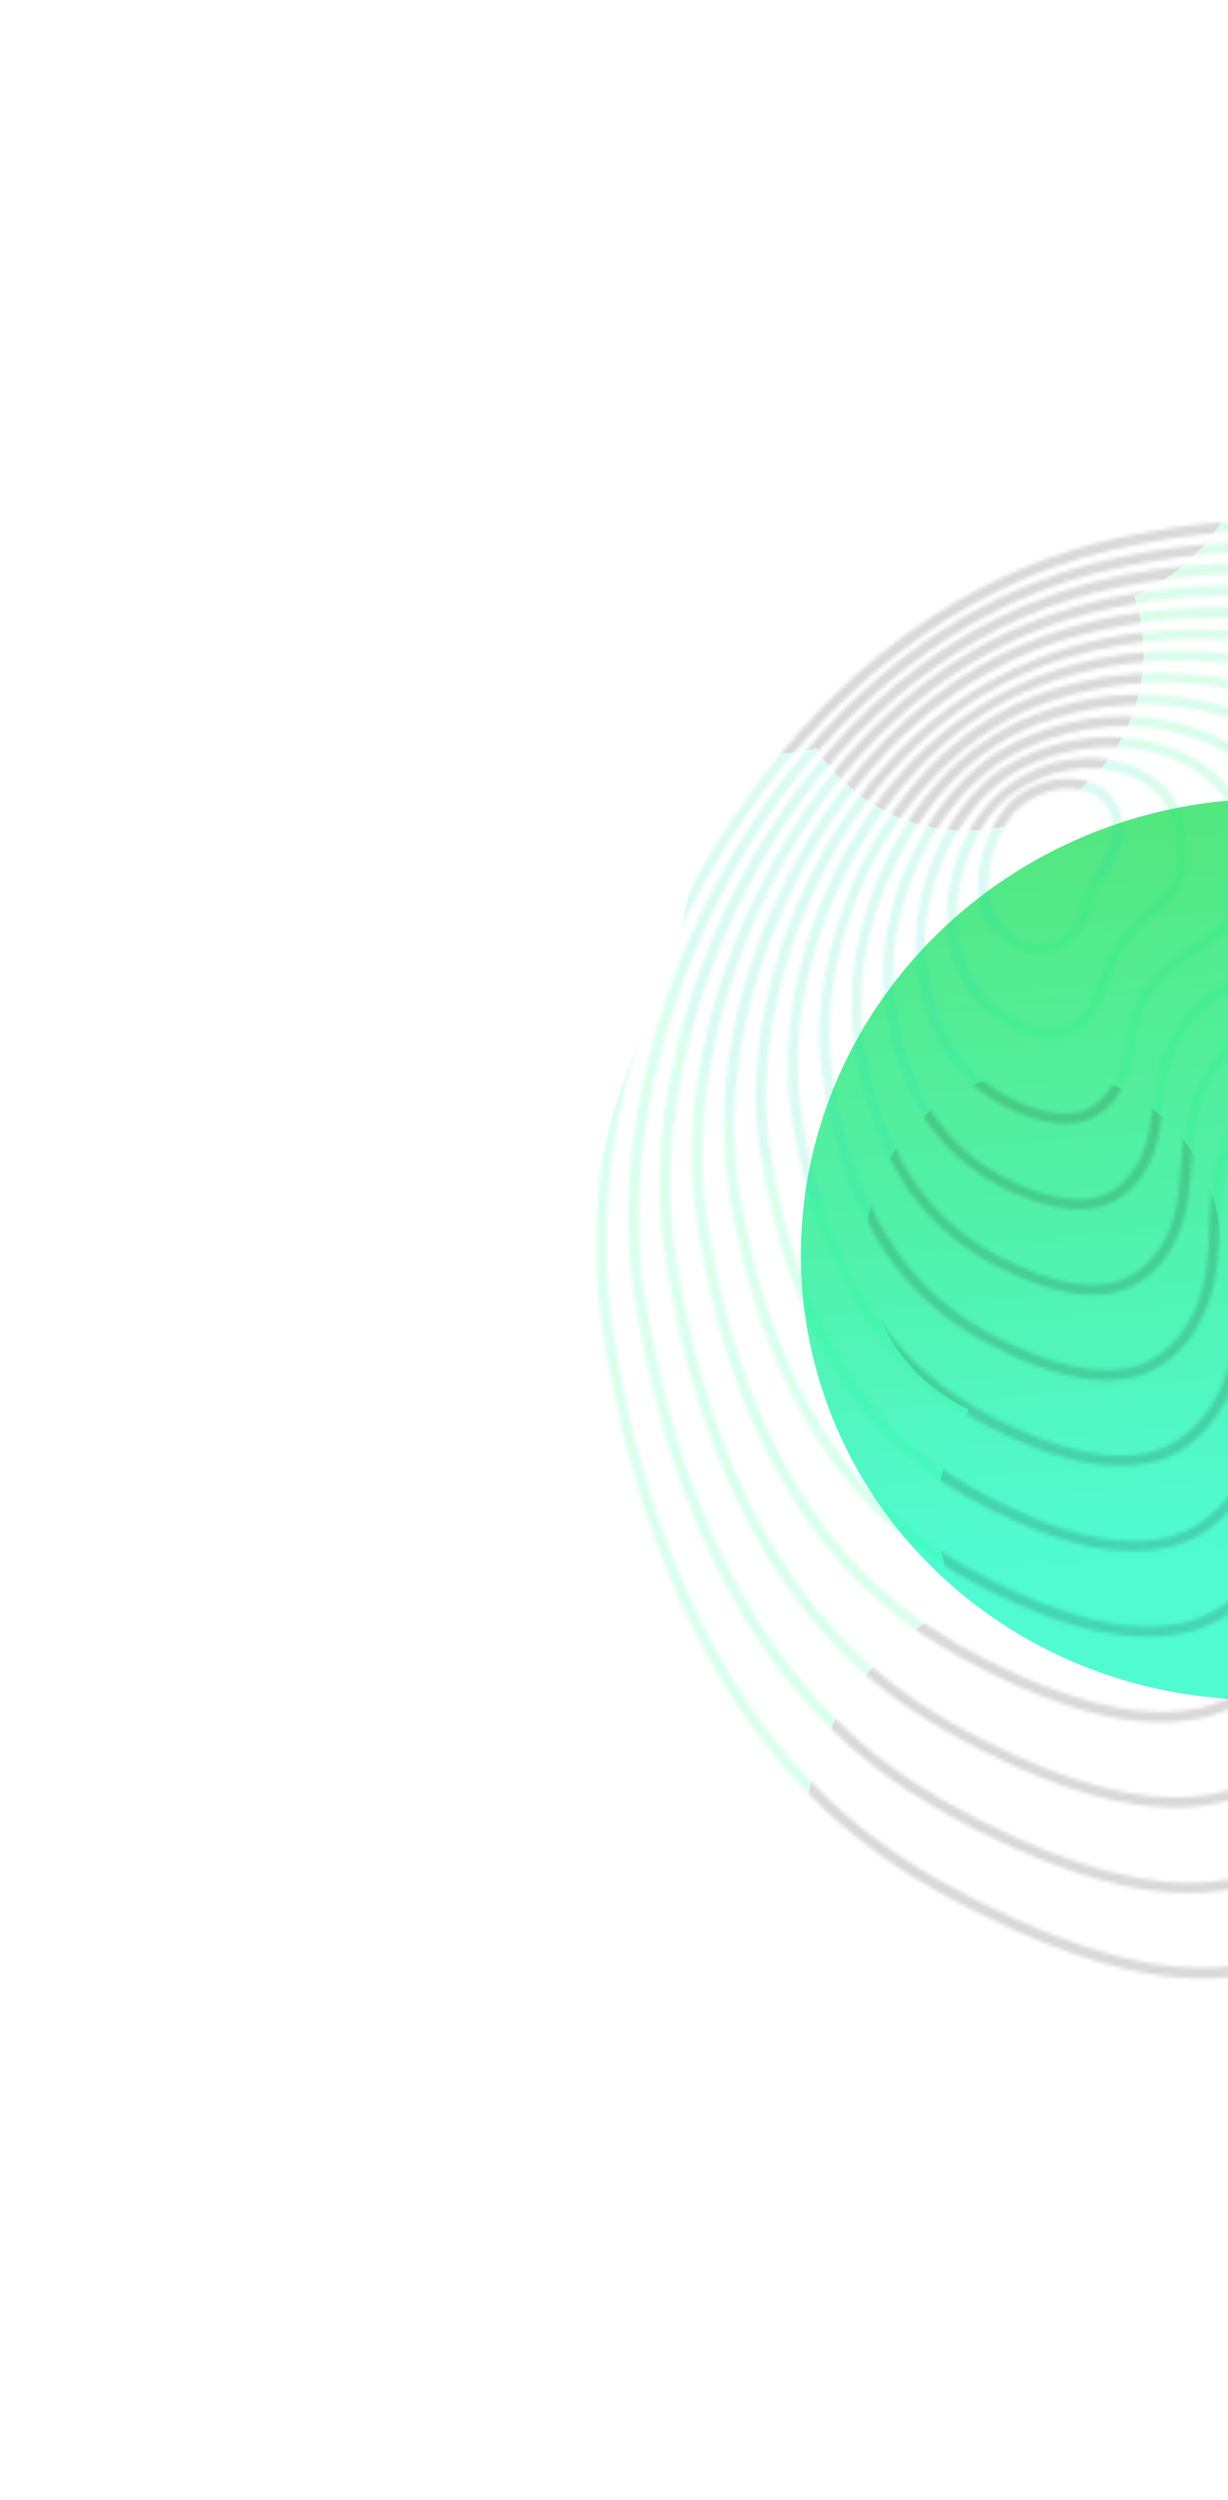 <svg width="320" height="651" viewBox="0 0 320 651" fill="none" xmlns="http://www.w3.org/2000/svg">
<g opacity="0.8" filter="url(#filter0_f_4035_157)">
<ellipse cx="329.482" cy="325.318" rx="117.163" ry="120.92" transform="rotate(-101.348 329.482 325.318)" fill="url(#paint0_linear_4035_157)"/>
</g>
<g opacity="0.5">
<mask id="mask0_4035_157" style="mask-type:alpha" maskUnits="userSpaceOnUse" x="155" y="135" width="360" height="381">
<g opacity="0.3">
<path fill-rule="evenodd" clip-rule="evenodd" d="M284.795 203.959C279.049 201.628 271.606 202.76 265.789 206.823C258.741 211.494 254.79 222.828 254.974 231.161L254.869 231.092L255.027 232.553C255.115 233.44 255.211 234.145 255.403 235.101C256.398 240.059 259.283 244.095 263.529 246.364C267.374 248.443 271.817 248.773 275.65 247.189C280.237 245.319 283.581 241.3 284.616 236.342L284.754 235.681L284.795 235.495C285.226 233.536 285.611 231.786 287.064 229.652C290.563 224.607 293.601 219.066 292.371 212.934C291.585 208.794 288.866 205.585 284.795 203.959ZM282.03 235.82C281.168 239.839 278.335 243.257 274.623 244.771C270.99 246.224 267.05 245.703 263.542 243.285C260.607 241.25 258.713 238.328 257.953 234.544C256.164 225.629 261.053 214.921 264.329 211.459C265.187 210.563 266.192 209.728 267.224 209.023C272.668 205.352 278.826 204.342 283.696 206.351C286.986 207.681 289.123 210.238 289.786 213.543C290.493 217.066 289.387 221.224 286.556 225.547C285.975 226.478 285.49 227.208 285.066 227.791L285.037 227.837C283.681 229.935 283.093 230.846 282.03 235.82Z" fill="url(#paint1_linear_4035_157)"/>
<path fill-rule="evenodd" clip-rule="evenodd" d="M250.553 220.376C257.7 203.605 272.268 197.515 283.52 197.383C294.278 197.26 303.593 202.312 307.212 210.227C307.769 211.427 308.169 212.749 308.457 214.185C308.902 216.403 309.053 218.725 309.142 220.969L309.187 221.865C309.182 221.961 309.192 222.066 309.203 222.178C309.212 222.278 309.222 222.384 309.222 222.491L309.225 222.548C309.42 225.762 309.689 230.206 303.521 236.122C302.524 237.096 301.605 237.917 300.761 238.672L300.76 238.672L300.757 238.675C300.517 238.89 300.283 239.1 300.054 239.306C296.895 241.968 296.255 242.879 295.607 243.801L295.557 243.873C295.211 244.395 294.864 244.917 294.197 245.639C290.974 249.136 289.79 252.902 288.675 256.564L288.641 256.672C287.72 259.625 286.845 262.431 284.928 264.871C280.371 270.717 273.814 271.988 265.455 268.553C256.02 264.701 249.651 256.795 247.53 246.227C245.881 238.008 246.972 228.831 250.553 220.376ZM306.645 222.465C306.593 221.978 306.549 221.535 306.539 221.039L306.495 220.369C306.415 218.847 306.335 217.325 306.082 215.838L305.977 215.316C304.729 209.097 300.516 204.287 294.067 201.826C284.484 198.14 272.358 200.211 263.144 207.127C254.649 213.582 248.498 228.57 249.397 240.469C249.53 242.252 249.783 243.965 250.106 245.574C252.113 255.577 257.605 262.483 266.441 266.048C273.767 269.056 278.998 268.143 282.835 263.21C284.439 261.178 285.227 258.671 286.077 255.968L286.158 255.712C289.442 245.088 294.834 240.321 299.185 236.474L299.287 236.383C302.936 233.208 305.805 230.642 306.684 225.805C306.849 224.869 306.765 223.88 306.682 222.907C306.674 222.816 306.666 222.725 306.659 222.634L306.651 222.541L306.645 222.465Z" fill="url(#paint2_linear_4035_157)"/>
<path fill-rule="evenodd" clip-rule="evenodd" d="M299.279 192.954C286.271 190.181 271.811 192.992 260.637 200.482C253.659 205.276 247.326 213.514 243.304 223.143C240.111 230.841 236.855 242.941 239.674 256.988C240.494 261.076 241.801 265.111 243.566 268.965C248.098 278.732 255.194 285.542 265.289 289.759C274.959 293.881 282.576 293.619 287.924 289.017C293.627 284.163 294.739 278.013 295.721 272.568L295.764 272.333C297.79 261.295 299.549 259.042 304.791 253.466C305.761 252.457 306.567 251.752 307.573 251.143C308.215 250.743 308.856 250.343 309.489 249.899L311.283 248.724C320.135 243.374 329.063 236.38 327.905 225.438C327.887 225.124 327.835 224.864 327.765 224.516C327.599 223.689 327.355 222.924 327.111 222.159C327.09 222.087 327.069 222.016 327.048 221.945L326.907 221.476C326.866 221.34 326.825 221.205 326.784 221.067C326.757 220.977 326.729 220.886 326.702 220.793C326.379 219.636 326.127 218.601 325.917 217.557C325.167 214.27 324.513 211.46 322.131 207.686C317.412 200.354 309.32 195.101 299.279 192.954ZM323.206 217.763C323.278 218.065 323.349 218.362 323.429 218.645L323.429 218.646C323.594 219.245 323.76 219.845 323.969 220.437C324.352 221.672 324.735 222.907 325.006 224.255C325.547 226.951 325.794 230.657 323.04 235.145C319.992 239.964 315.64 242.783 311.002 245.75L310.871 245.835C304.965 249.671 298.876 253.625 295.579 262.191C294.329 265.4 293.749 268.518 293.177 271.594L293.135 271.82C292.471 275.482 291.825 279.005 290.137 282.058C287.86 286.225 284.358 289.009 280.489 289.74C273.394 291.028 263.829 286.976 257.49 282.367C249.657 276.609 244.511 267.825 242.189 256.257C241.779 254.213 241.447 252.108 241.227 249.89C239.48 232.868 248.851 211.669 262.106 202.631C273.757 194.818 289.11 192.416 302.129 196.363C311.546 199.224 318.476 204.981 321.678 212.617C322.181 213.787 322.503 215.027 322.818 216.244L322.819 216.246L322.82 216.25C322.874 216.46 322.929 216.67 322.984 216.879C323.065 217.174 323.136 217.47 323.206 217.762L323.206 217.763Z" fill="url(#paint3_linear_4035_157)"/>
<path fill-rule="evenodd" clip-rule="evenodd" d="M241.646 215.106C232.995 229.102 228.911 245.394 230.437 259.746C230.718 262.268 231.129 264.765 231.618 267.2L231.714 267.679C233.799 278.073 237.558 286.909 242.859 293.989C248.455 301.416 255.923 307.156 265.098 311.061C277.997 316.661 287.843 316.268 294.412 309.883C301.217 303.398 302.07 296.056 302.973 288.291L302.993 288.119C303.928 279.743 304.951 271.123 313.712 263.076C314.9 262.023 317.127 260.083 319.043 259.292C323.258 257.586 328.426 255.237 336.452 248.921C341.341 245.181 344.441 240.396 345.441 235.038C345.976 232.081 345.902 228.793 345.213 225.357C344.785 223.226 344.115 221.008 343.236 218.651C338.493 206.483 328.382 196.342 315.388 190.942C301.795 185.255 286.273 185.023 271.617 190.226C267.402 191.705 263.37 193.645 259.608 196.029C252.898 200.361 246.694 206.99 241.646 215.106ZM342.706 225.905C344.452 234.603 341.952 241.258 334.897 246.791C327.139 252.871 322.136 255.142 318.095 256.813C314.713 258.17 306.565 264.329 302.968 274.507C301.385 278.986 300.879 283.431 300.389 287.737L300.371 287.893C299.828 292.515 299.313 296.906 297.49 300.941C294.808 306.908 290.292 310.936 285.036 311.945C275.746 313.764 262.96 308.277 254.39 301.99C244.108 294.372 237.31 282.526 234.159 266.826C233.679 264.434 233.277 261.981 232.996 259.459C231.428 246.02 235.434 230.015 243.712 216.637C248.587 208.782 254.575 202.423 261.008 198.282C264.614 196.02 268.472 194.114 272.479 192.722C304.054 181.454 332.487 197.916 340.721 219.608C341.704 221.809 342.313 223.948 342.706 225.905Z" fill="url(#paint4_linear_4035_157)"/>
<path fill-rule="evenodd" clip-rule="evenodd" d="M330.705 267.266C328.077 268.337 325.71 269.807 323.613 271.721C312.017 282.055 311.197 293.033 310.438 303.636L310.436 303.656C310.001 309.572 309.59 315.167 307.447 320.658C304.221 329.087 297.791 335.037 290.262 336.639C283.193 338.057 274.923 336.641 264.975 332.258C248.787 325.328 237.825 314.769 230.51 299.001C227.527 292.451 225.158 285.145 223.709 277.926C221.58 267.314 221.385 256.903 223.127 247.822C224.506 240.307 226.822 232.965 230.024 225.989C234.628 215.881 240.491 207.33 247.424 200.51C254.928 193.168 263.78 187.817 273.658 184.659C282.513 181.796 291.682 180.499 301.009 180.889C309.702 181.271 318.137 183.062 326.192 186.331C333.796 189.375 340.751 193.679 346.822 199.202C355.507 206.959 361.896 217.666 363.93 227.799C366.164 238.932 362.557 248.161 353.143 255.208C342.982 262.816 336.353 265.212 331.031 267.137L330.913 267.179L330.705 267.266ZM361.267 228.243C360.673 225.286 359.594 222.155 358.132 218.919C343.062 189.687 307.857 176.348 274.381 187.138C269.377 188.73 264.547 190.966 260.048 193.724C237.23 207.939 221.436 241.646 224.87 268.871C225.229 271.785 225.718 274.673 226.268 277.412C230.23 297.157 238.664 311.977 251.402 321.5C262.196 329.423 278.211 336.388 289.695 334.038C296.244 332.724 301.929 327.33 304.948 319.667C306.943 314.566 307.346 309.153 307.773 303.42L307.774 303.401L307.828 302.734C308.254 297.512 308.695 292.097 310.461 286.666C313.625 277.028 321.561 268.016 329.756 264.788L330.302 264.587C335.393 262.751 341.741 260.437 351.501 253.095C360.013 246.727 363.3 238.376 361.267 228.243Z" fill="url(#paint5_linear_4035_157)"/>
<path fill-rule="evenodd" clip-rule="evenodd" d="M317.877 319.261C317.557 325.942 317.227 332.844 314.896 339.341C311.386 349.501 303.673 356.93 294.843 358.792C286.525 360.507 276.659 358.777 264.775 353.516C244.914 344.699 232.711 332.897 223.96 314.023C220.272 305.986 217.529 297.489 215.784 288.791L215.635 288.052C213.444 276.91 212.548 267.272 215.004 253.659C220.082 226.129 238.97 190.082 275.534 179.17C295.525 173.122 317.224 174.016 336.659 181.607C349.036 186.407 359.959 193.851 368.247 203.226C375.597 211.524 380.666 221.047 382.481 230.093C383.31 234.225 383.463 238.13 382.868 241.688C381.585 249.455 377.151 256.136 369.67 261.573C357.911 270.181 350.038 272.77 343.733 274.843L343.476 274.928C339.833 276.111 336.773 277.495 333.436 280.426C319.084 292.988 318.457 306.279 317.883 319.152L317.877 319.261ZM294.32 356.183C302.291 354.538 309.033 347.892 312.414 338.437C314.645 332.243 314.932 325.807 315.193 319.013C315.489 312.394 315.793 305.592 317.945 298.781C321.653 286.908 331.331 276.234 341.426 272.806L342.189 272.562L342.318 272.52C348.973 270.329 356.573 267.827 368.071 259.451C371.547 256.989 374.459 253.962 376.719 250.387C380.234 244.75 381.267 237.756 379.749 230.189C376.799 215.49 364.547 200.078 347.774 190.008C326.433 177.189 301.027 174.235 276.275 181.736C235.374 193.97 212.05 242.535 216.734 278.466C217.12 281.51 217.635 284.529 218.229 287.486C221.563 304.099 229.528 326.93 248.389 341.106C258.697 348.855 279.47 359.299 294.32 356.183Z" fill="url(#paint6_linear_4035_157)"/>
<path fill-rule="evenodd" clip-rule="evenodd" d="M343.25 289.088C346.37 286.426 349.951 284.486 353.862 283.294C354.161 283.212 354.458 283.118 354.756 283.024C355.053 282.931 355.35 282.837 355.649 282.755C363.142 280.527 372.5 277.699 386.231 267.886C394.951 261.657 400.087 253.976 401.534 244.999C402.171 240.981 402.071 236.658 401.18 232.222C397.401 213.391 379.231 188.943 347.159 176.83C336.362 172.709 325.045 170.275 313.506 169.65C274.358 167.463 249.488 185.166 235.529 200.364C224.395 212.551 215.737 227.861 210.509 244.744C205.772 260.036 204.168 275.649 206.032 288.757L206.085 289.244C206.531 292.367 207.064 295.472 207.666 298.473C211.672 318.434 221.187 345.841 243.773 362.843C249.617 367.235 256.45 371.157 264.636 374.853C278.464 381.035 289.875 383.043 299.477 380.98C304.976 379.832 309.857 376.952 314.007 372.455C324.613 360.78 324.936 348.229 325.259 334.999L325.259 334.992C325.657 319.668 326.066 303.936 343.25 289.088ZM298.944 378.328C289.898 380.234 279.042 378.295 265.717 372.373C257.688 368.782 251.055 364.956 245.367 360.668C223.467 344.162 214.178 317.434 210.259 297.907C209.605 294.645 209.028 291.323 208.573 287.931C203.488 250.451 225.704 204.235 258.085 184.843C280.054 171.794 308.264 168.485 335.541 175.814C360.761 182.561 381.654 197.867 392.86 217.741C395.764 222.994 397.688 228.082 398.657 232.909L398.665 232.953C400.306 241.129 399.092 248.566 395.108 255.02C392.692 258.943 389.183 262.588 384.675 265.755C371.3 275.316 362.237 278.04 354.917 280.232C354.596 280.319 354.288 280.415 353.98 280.511C353.672 280.607 353.365 280.702 353.044 280.789C344.709 283.321 336.449 290.272 330.344 299.867C323.194 311.432 322.894 323.206 322.604 334.571L322.603 334.582L322.595 334.895C322.382 342.694 322.182 350.047 319.785 357.18C316.128 368.41 308.294 376.361 298.944 378.328Z" fill="url(#paint7_linear_4035_157)"/>
<path fill-rule="evenodd" clip-rule="evenodd" d="M313.146 399.41C310.371 401.098 307.284 402.351 304.084 403.038C298.029 404.344 291.193 404.223 283.721 402.736C277.829 401.476 271.527 399.302 264.487 396.145C255.113 391.919 247.36 387.458 240.717 382.458C215.083 363.081 204.253 331.822 199.671 308.99C198.99 305.371 198.326 301.614 197.801 297.874C195.744 283.131 197.546 265.578 202.939 248.39C208.885 229.462 218.686 212.204 231.284 198.546C247.141 181.339 275.357 161.426 319.746 164.1C332.752 164.837 345.483 167.576 357.678 172.141C373.909 178.158 388.408 187.463 399.623 199.056C409.69 209.432 416.723 221.321 419.426 232.541C419.609 233.228 419.74 233.881 419.88 234.576C420.787 239.099 420.906 243.736 420.252 248.346C419.407 253.356 417.505 258.262 414.647 262.455C411.685 266.804 407.698 270.771 402.757 274.251C387.18 285.204 376.633 288.18 368.177 290.555C367.726 290.689 367.283 290.812 366.845 290.932C366.374 291.062 365.908 291.19 365.445 291.33C360.502 292.774 356.539 294.836 353.073 297.794C333.043 314.888 332.848 333.024 332.669 350.568L332.668 350.629C332.487 365.663 332.315 379.925 320.487 393.277C318.347 395.652 315.877 397.731 313.146 399.41ZM303.569 400.472C314.333 398.131 323.189 388.98 327.285 375.897C329.904 367.59 329.964 359.118 330.014 350.151C330.146 337.095 330.286 323.63 338.495 310.356C341.733 305.137 345.961 300.352 351.352 295.741C357.055 290.887 362.606 289.321 366.665 288.19L367.35 288.007L367.473 287.972C375.778 285.629 386.132 282.707 401.236 272.068C414.681 262.629 420.219 249.755 417.243 234.925C416.082 229.141 413.645 223.07 410.003 216.834C382.132 169.45 306.413 151.393 257.065 180.434C215.389 204.993 195.223 260.298 200.377 297.447C200.885 301.1 201.531 304.771 202.238 308.294C206.733 330.691 217.31 361.368 242.302 380.239C248.788 385.136 256.385 389.492 265.56 393.623C280.829 400.466 293.23 402.683 303.569 400.472Z" fill="url(#paint8_linear_4035_157)"/>
<path fill-rule="evenodd" clip-rule="evenodd" d="M380.489 298.4C379.283 298.687 378.173 299 377.063 299.313C371.209 300.94 366.865 303.124 362.895 306.5C340.031 325.882 340.03 346.331 340.079 366.137L340.079 366.301C340.091 383.158 340.102 399.108 326.984 414.186C324.593 416.883 321.854 419.197 318.811 421.12C315.681 423.06 312.264 424.469 308.674 425.235C301.891 426.732 294.186 426.559 285.838 424.751C279.243 423.36 272.212 420.925 264.279 417.36C253.758 412.595 245.041 407.603 237.643 401.985C208.969 380.278 196.807 345.079 191.649 319.376L191.623 319.246C190.846 315.375 190.182 311.392 189.596 307.347C186.403 284.915 191.151 257.994 202.626 233.568C205.214 228.027 208.14 222.599 211.335 217.389C222.904 198.599 237.921 183.506 254.758 173.658C274.508 162.139 299.765 156.709 326.003 158.41C340.397 159.322 354.621 162.303 368.17 167.321C381.024 172.025 393.083 178.608 403.955 186.922C414.575 195.105 423.227 204.498 429.53 214.77C433.537 221.25 436.356 227.651 437.916 233.853C438.143 234.757 438.369 235.662 438.552 236.575C439.556 241.576 439.666 246.621 438.961 251.649C438.109 257.294 435.911 262.757 432.707 267.471C429.399 272.343 424.91 276.727 419.37 280.598C401.945 292.671 390.095 295.835 380.558 298.381L380.489 298.4ZM192.224 306.955C192.802 310.956 193.475 314.983 194.251 318.854C199.313 344.078 211.249 378.599 239.28 399.802C246.513 405.272 255.039 410.211 265.403 414.872C282.608 422.594 296.605 425.124 308.193 422.617C320.336 419.954 330.284 409.498 334.743 394.623C337.501 385.344 337.505 375.902 337.511 365.878L337.511 365.567C337.513 345.386 337.515 324.498 361.262 304.43C367.541 299.101 373.746 297.446 379.224 295.985L379.237 295.982L379.879 295.808L379.963 295.785C389.238 293.291 400.824 290.176 417.841 278.372C432.968 267.871 439.197 253.501 435.846 236.802C434.511 230.148 431.622 223.172 427.276 216.127C400.824 173.118 336.969 150.781 281.903 165.27C254.34 172.475 230.746 190.918 213.679 218.502C196.611 246.085 188.392 279.992 192.224 306.955Z" fill="url(#paint9_linear_4035_157)"/>
<path fill-rule="evenodd" clip-rule="evenodd" d="M388.681 307.297C383.885 308.576 378.23 310.525 372.787 315.101C347.046 336.78 347.29 359.803 347.577 382.14L347.578 382.275C347.774 400.961 347.959 418.651 333.559 435.035C330.96 438.045 327.918 440.646 324.554 442.769C321.069 444.961 317.314 446.484 313.341 447.371C305.821 449.016 297.31 448.869 288.059 446.835C280.752 445.27 272.941 442.54 264.165 438.601C252.498 433.297 242.853 427.722 234.664 421.539C219.554 410.094 207.146 394.126 197.857 374.139C191.672 360.858 186.918 345.932 183.671 329.754C180.119 312.054 178.827 297.746 182.541 276.913C185.118 262.552 189.587 248.626 195.783 235.439C198.587 229.402 201.773 223.47 205.28 217.79C218.182 196.878 234.932 180.08 253.772 169.196C275.343 156.633 303.185 150.82 332.182 152.782C348.034 153.763 363.672 157.049 378.618 162.509C392.818 167.622 406.118 174.77 418.214 183.789C430.059 192.677 439.684 202.87 446.794 214.02C451.348 221.204 454.576 228.293 456.414 235.207L456.445 235.332C456.704 236.409 456.954 237.448 457.164 238.495C458.299 244.149 458.462 249.681 457.67 254.952C456.714 261.206 454.275 267.26 450.715 272.453C447.052 277.803 442.078 282.692 435.931 286.911C416.661 300.13 403.521 303.495 392.957 306.201L392.757 306.252C391.508 306.548 390.051 306.931 388.681 307.297ZM342.2 413.35C345.172 402.981 345.082 392.413 344.964 381.262L344.964 381.257C344.729 358.731 344.487 335.482 371.171 313.118C378.07 307.255 385.07 305.488 391.254 303.93L392.026 303.73C402.46 301.093 415.461 297.76 434.497 284.711C440.999 280.239 446.094 275.055 449.636 269.322C455.178 260.293 456.883 250.133 454.649 239C453.113 231.346 449.72 223.431 444.583 215.368C414.839 168.768 344.206 144.352 283.771 159.738C253.423 167.456 226.37 188.448 207.571 218.868C188.772 249.287 179.768 286.699 184.063 316.42C184.693 320.682 185.409 324.926 186.238 329.058C191.902 357.283 205.179 395.787 236.31 419.399C244.299 425.487 253.788 430.957 265.299 436.157C284.396 444.766 299.937 447.573 312.818 444.762C328.803 441.237 338.468 426.223 342.2 413.35Z" fill="url(#paint10_linear_4035_157)"/>
<path fill-rule="evenodd" clip-rule="evenodd" d="M432.552 180.595C419.275 170.863 404.681 163.115 389.145 157.637C372.801 151.733 355.758 148.186 338.431 147.049C312.41 145.304 288.685 148.708 268.021 157.243C248.31 165.361 230.627 178.41 215.43 195.982C209.47 202.924 204.021 210.396 199.172 218.156C191.137 231.169 184.707 245.217 180.005 259.778C177.619 267.224 175.737 274.931 174.349 282.629C173.031 289.996 172.241 297.529 172.033 305.035C171.859 311.585 172.144 318.178 172.994 324.658L173.23 326.285C173.921 330.851 174.698 335.4 175.588 339.836L175.615 339.967C176.854 346.142 178.293 352.187 179.904 357.971C182.85 368.6 186.662 379.055 191.29 389.074C201.466 411.01 215.03 428.465 231.581 441.023C240.525 447.824 251.135 453.929 263.991 459.763C273.617 464.12 282.201 467.102 290.22 468.841C300.364 471.058 309.7 471.266 317.949 469.429C322.311 468.463 326.43 466.732 330.193 464.348C333.869 461.982 337.171 459.102 340.03 455.814C345.488 449.516 349.66 441.531 352.14 432.754C355.448 421.067 355.22 408.882 354.999 397.045L354.994 396.817C354.558 372.62 354.107 347.615 382.601 323.763C388.512 318.822 394.592 316.742 400.255 315.289C401.799 314.889 403.343 314.488 404.982 314.114C416.639 311.277 431.176 307.726 452.449 293.233C459.194 288.622 464.67 283.315 468.715 277.392C472.664 271.668 475.303 265.031 476.362 258.168C477.205 252.479 477.05 246.538 475.829 240.45C475.567 239.145 475.253 237.806 474.896 236.475C472.83 228.882 469.186 221.063 464.006 213.235C456.122 201.154 445.533 190.205 432.552 180.595ZM349.606 432.041C345.614 446.324 335.015 462.973 317.39 466.872C303.261 469.979 286.131 466.902 265.09 457.371C252.433 451.632 241.98 445.632 233.192 438.935C199.074 413.028 184.474 370.626 178.252 339.618C177.353 335.139 176.566 330.546 175.867 325.937C171.065 293.467 180.916 252.628 201.525 219.312C222.342 185.683 252.22 162.586 285.647 154.249C351.408 137.975 428.828 164.512 461.856 214.662C467.636 223.455 471.429 232.239 473.131 240.72C475.592 252.984 473.705 264.266 467.54 274.234C463.661 280.532 458.071 286.178 451.006 290.989C431.64 304.195 418.353 308.128 404.242 311.548L403.643 311.714C396.202 313.524 388.508 315.429 380.933 321.745C351.456 346.39 351.912 372.041 352.375 396.831C352.615 409.043 352.82 420.629 349.606 432.041Z" fill="url(#paint11_linear_4035_157)"/>
<path fill-rule="evenodd" clip-rule="evenodd" d="M446.802 177.418C432.805 167.243 416.927 158.938 399.62 152.73C381.931 146.417 363.429 142.575 344.679 141.316C325.287 140.005 305.812 141.651 286.921 146.212C272.419 149.71 258.467 155.722 245.524 164.065C233.057 172.086 221.47 182.238 211.03 194.287C204.48 201.889 198.451 210.066 193.178 218.635C184.458 232.735 177.527 247.88 172.444 263.693C169.868 271.766 167.805 280.142 166.279 288.501C164.866 296.521 164.025 304.697 163.757 312.804C163.541 320.493 163.966 328.234 165.086 335.836C165.794 340.716 166.676 345.561 167.628 350.301L167.645 350.388C169.015 357.216 170.628 363.904 172.406 370.289C175.63 381.857 179.764 393.242 184.792 404.131C195.899 428.006 210.627 446.993 228.568 460.629C238.311 468.039 249.849 474.726 263.842 481.056C274.363 485.822 283.676 489.065 292.354 490.943C297.318 492.073 302.412 492.725 307.505 492.924C312.554 493.132 317.603 492.662 322.582 491.618C327.335 490.573 331.783 488.685 335.901 486.049C339.898 483.483 343.46 480.325 346.57 476.715C352.496 469.825 357.015 461.092 359.641 451.471C363.133 438.728 362.833 425.496 362.541 412.653L362.534 412.312C361.921 385.903 361.288 358.558 392.554 332.442C398.621 327.379 404.709 325.117 412.012 323.29C412.93 323.056 413.864 322.832 414.832 322.601C415.629 322.41 416.449 322.214 417.303 322.002L417.346 321.993C430.096 318.982 445.942 315.214 469.184 299.511C476.258 294.743 482.012 289.245 486.334 283.13C490.569 277.258 493.52 270.378 494.934 263.263C496.21 256.582 496.15 249.537 494.701 242.318C494.465 241.143 494.177 239.934 493.898 238.769C491.667 230.123 487.449 221.243 481.478 212.398C472.579 199.526 460.965 187.741 446.802 177.418ZM492.039 243.44C493.33 249.876 493.373 256.383 492.183 262.819C491.071 268.517 488.952 273.919 485.877 278.833C481.548 285.81 475.404 292.064 467.576 297.345C444.779 312.756 429.201 316.445 416.68 319.409L416.606 319.427L416.476 319.453L416.241 319.509C406.956 321.73 398.922 323.652 390.791 330.399C358.554 357.348 359.214 385.239 359.853 412.238L359.854 412.295C360.183 425.62 360.458 438.233 357.063 450.767C352.77 466.468 341.322 484.735 322.015 489.017C306.593 492.428 287.91 489.03 264.933 478.621C251.087 472.351 239.705 465.768 230.171 458.498C193.004 430.216 177.081 383.918 170.274 349.996C169.322 345.256 168.466 340.315 167.714 335.445C162.458 300.261 173.094 255.917 195.478 219.756C210.632 195.226 230.58 175.479 253.113 162.542C263.873 156.356 275.484 151.719 287.523 148.76C359.789 131.181 442.156 159.214 479.12 213.912C485.725 223.67 490.031 233.437 491.934 242.918L492.039 243.44Z" fill="url(#paint12_linear_4035_157)"/>
<path fill-rule="evenodd" clip-rule="evenodd" d="M341.549 507.672C345.858 504.862 349.732 501.46 353.05 497.537C359.444 490.056 364.265 480.583 367.046 470.163C368.722 463.9 369.685 457.011 370.032 449.069C370.344 442.092 370.119 434.907 369.903 427.99L369.902 427.968L369.901 427.905C369.051 399.186 368.175 369.531 402.334 341.157C410.648 334.266 418.935 332.353 429.384 329.942L429.536 329.907L429.569 329.899C443.363 326.724 460.521 322.775 485.667 305.884C493.295 300.734 499.587 294.767 504.273 288.216C508.863 281.866 512.056 274.394 513.574 266.67C514.893 259.529 514.788 252.04 513.252 244.386C512.973 242.994 512.642 241.567 512.267 240.15C509.757 230.791 505.174 221.215 498.569 211.682C493.624 204.577 487.994 197.88 481.853 191.783C475.434 185.426 468.434 179.547 461.105 174.277C453.464 168.798 445.337 163.823 436.986 159.527C428.331 155.066 419.295 151.179 410.155 147.901C391.034 141.197 371.127 137.094 350.954 135.714C330.087 134.246 309.171 135.91 288.789 140.679C256.966 148.242 227.725 167.094 204.281 195.279C198.026 202.777 192.24 210.815 187.097 219.131L184.655 223.15C178.975 232.84 173.981 243.027 169.812 253.5C165.764 263.677 162.471 274.245 160.054 284.91C157.724 295.104 156.209 305.542 155.649 316.015C155.088 325.809 155.534 335.672 156.942 345.388C157.712 350.572 158.611 355.73 159.624 360.774C161.125 368.255 162.869 375.596 164.855 382.571C168.306 395.044 172.849 407.342 178.242 419.154C190.228 444.934 206.129 465.494 225.503 480.2C235.993 488.184 248.503 495.445 263.685 502.306C275.048 507.445 285.142 510.984 294.532 513.036C299.913 514.218 305.388 514.974 310.889 515.182C316.346 515.399 321.837 514.885 327.163 513.771C332.289 512.561 337.119 510.551 341.549 507.672ZM510.755 245.43C512.134 252.301 512.177 259.259 510.936 266.114C509.746 272.324 507.454 278.213 504.102 283.546C499.4 291.14 492.719 297.864 484.172 303.606C459.448 320.24 442.5 324.138 428.909 327.228C418.041 329.726 409.463 331.718 400.596 339.017C384.778 352.145 374.879 366.663 370.344 383.407C366.318 398.123 366.762 413.01 367.193 427.423L367.204 427.785L367.218 428.287C367.63 442.541 368.02 456.045 364.451 469.371C359.891 486.438 347.56 506.375 326.57 511.04C309.856 514.756 289.628 511.079 264.715 499.792C249.724 492.983 237.421 485.861 227.044 477.991C186.795 447.387 169.575 397.096 162.191 360.304C161.179 355.26 160.27 350.058 159.492 344.831C153.703 306.316 164.657 259.963 188.877 220.81C214.076 180.239 249.779 152.67 289.399 143.271C367.182 124.857 456.18 154.906 496.436 213.196C503.762 223.85 508.564 234.514 510.65 244.908L510.755 245.43Z" fill="url(#paint13_linear_4035_157)"/>
</g>
</mask>
<g mask="url(#mask0_4035_157)">
<g filter="url(#filter1_f_4035_157)">
<circle cx="341.517" cy="343.948" r="189.541" transform="rotate(-99.812 341.517 343.948)" fill="#02FE85"/>
<circle cx="323.643" cy="167.927" r="46.224" transform="rotate(-99.812 323.643 167.927)" fill="#05EE76"/>
<circle cx="249.101" cy="250.848" r="71.88" transform="rotate(-99.812 249.101 250.848)" fill="#02DCB2"/>
<circle cx="349.238" cy="334.083" r="46.224" transform="rotate(-99.812 349.238 334.083)" fill="#02DCB2"/>
<circle cx="299.557" cy="272.647" r="46.224" transform="rotate(-99.812 299.557 272.647)" fill="#05EE76"/>
<circle cx="338.991" cy="228.119" r="46.224" transform="rotate(-99.812 338.991 228.119)" fill="#05EE76"/>
<circle cx="251.734" cy="170.039" r="46.224" transform="rotate(-99.812 251.734 170.039)" fill="black"/>
<circle cx="271.807" cy="325.03" r="46.224" transform="rotate(-99.812 271.807 325.03)" fill="black"/>
<circle cx="293.44" cy="394.236" r="49.099" transform="rotate(-99.812 293.44 394.236)" fill="black"/>
<circle cx="200.872" cy="147.188" r="49.099" transform="rotate(-99.812 200.872 147.188)" fill="black"/>
<circle cx="287.586" cy="495.353" r="65.908" transform="rotate(-99.812 287.586 495.353)" fill="black"/>
<circle cx="276.565" cy="109.856" r="49.099" transform="rotate(-99.812 276.565 109.856)" fill="black"/>
<circle cx="278.334" cy="480.793" r="69.004" transform="rotate(-99.812 278.334 480.793)" fill="black"/>
</g>
</g>
</g>
<defs>
<filter id="filter0_f_4035_157" x="0.822" y="0.123" width="657.32" height="650.39" filterUnits="userSpaceOnUse" color-interpolation-filters="sRGB">
<feFlood flood-opacity="0" result="BackgroundImageFix"/>
<feBlend mode="normal" in="SourceGraphic" in2="BackgroundImageFix" result="shape"/>
<feGaussianBlur stdDeviation="103.931" result="effect1_foregroundBlur_4035_157"/>
</filter>
<filter id="filter1_f_4035_157" x="57.71" y="-33.306" width="567.434" height="688.633" filterUnits="userSpaceOnUse" color-interpolation-filters="sRGB">
<feFlood flood-opacity="0" result="BackgroundImageFix"/>
<feBlend mode="normal" in="SourceGraphic" in2="BackgroundImageFix" result="shape"/>
<feGaussianBlur stdDeviation="47.027" result="effect1_foregroundBlur_4035_157"/>
</filter>
<linearGradient id="paint0_linear_4035_157" x1="257.1" y1="273.679" x2="529.139" y2="302.741" gradientUnits="userSpaceOnUse">
<stop stop-color="#19F9C3" stop-opacity="0.95"/>
<stop offset="0.938" stop-color="#29D93B"/>
</linearGradient>
<linearGradient id="paint1_linear_4035_157" x1="321.594" y1="115.559" x2="266.372" y2="433.742" gradientUnits="userSpaceOnUse">
<stop stop-color="#FC5050"/>
<stop offset="0.56" stop-color="#7E4CA8"/>
<stop offset="1" stop-color="#0048FF"/>
</linearGradient>
<linearGradient id="paint2_linear_4035_157" x1="321.594" y1="115.559" x2="266.372" y2="433.742" gradientUnits="userSpaceOnUse">
<stop stop-color="#FC5050"/>
<stop offset="0.56" stop-color="#7E4CA8"/>
<stop offset="1" stop-color="#0048FF"/>
</linearGradient>
<linearGradient id="paint3_linear_4035_157" x1="321.594" y1="115.559" x2="266.372" y2="433.742" gradientUnits="userSpaceOnUse">
<stop stop-color="#FC5050"/>
<stop offset="0.56" stop-color="#7E4CA8"/>
<stop offset="1" stop-color="#0048FF"/>
</linearGradient>
<linearGradient id="paint4_linear_4035_157" x1="321.594" y1="115.559" x2="266.372" y2="433.742" gradientUnits="userSpaceOnUse">
<stop stop-color="#FC5050"/>
<stop offset="0.56" stop-color="#7E4CA8"/>
<stop offset="1" stop-color="#0048FF"/>
</linearGradient>
<linearGradient id="paint5_linear_4035_157" x1="321.594" y1="115.559" x2="266.372" y2="433.742" gradientUnits="userSpaceOnUse">
<stop stop-color="#FC5050"/>
<stop offset="0.56" stop-color="#7E4CA8"/>
<stop offset="1" stop-color="#0048FF"/>
</linearGradient>
<linearGradient id="paint6_linear_4035_157" x1="321.594" y1="115.559" x2="266.372" y2="433.742" gradientUnits="userSpaceOnUse">
<stop stop-color="#FC5050"/>
<stop offset="0.56" stop-color="#7E4CA8"/>
<stop offset="1" stop-color="#0048FF"/>
</linearGradient>
<linearGradient id="paint7_linear_4035_157" x1="321.594" y1="115.559" x2="266.372" y2="433.742" gradientUnits="userSpaceOnUse">
<stop stop-color="#FC5050"/>
<stop offset="0.56" stop-color="#7E4CA8"/>
<stop offset="1" stop-color="#0048FF"/>
</linearGradient>
<linearGradient id="paint8_linear_4035_157" x1="321.594" y1="115.559" x2="266.372" y2="433.742" gradientUnits="userSpaceOnUse">
<stop stop-color="#FC5050"/>
<stop offset="0.56" stop-color="#7E4CA8"/>
<stop offset="1" stop-color="#0048FF"/>
</linearGradient>
<linearGradient id="paint9_linear_4035_157" x1="321.594" y1="115.559" x2="266.372" y2="433.742" gradientUnits="userSpaceOnUse">
<stop stop-color="#FC5050"/>
<stop offset="0.56" stop-color="#7E4CA8"/>
<stop offset="1" stop-color="#0048FF"/>
</linearGradient>
<linearGradient id="paint10_linear_4035_157" x1="321.594" y1="115.559" x2="266.372" y2="433.742" gradientUnits="userSpaceOnUse">
<stop stop-color="#FC5050"/>
<stop offset="0.56" stop-color="#7E4CA8"/>
<stop offset="1" stop-color="#0048FF"/>
</linearGradient>
<linearGradient id="paint11_linear_4035_157" x1="321.594" y1="115.559" x2="266.372" y2="433.742" gradientUnits="userSpaceOnUse">
<stop stop-color="#FC5050"/>
<stop offset="0.56" stop-color="#7E4CA8"/>
<stop offset="1" stop-color="#0048FF"/>
</linearGradient>
<linearGradient id="paint12_linear_4035_157" x1="321.594" y1="115.559" x2="266.372" y2="433.742" gradientUnits="userSpaceOnUse">
<stop stop-color="#FC5050"/>
<stop offset="0.56" stop-color="#7E4CA8"/>
<stop offset="1" stop-color="#0048FF"/>
</linearGradient>
<linearGradient id="paint13_linear_4035_157" x1="321.594" y1="115.559" x2="266.372" y2="433.742" gradientUnits="userSpaceOnUse">
<stop stop-color="#FC5050"/>
<stop offset="0.56" stop-color="#7E4CA8"/>
<stop offset="1" stop-color="#0048FF"/>
</linearGradient>
</defs>
</svg>
